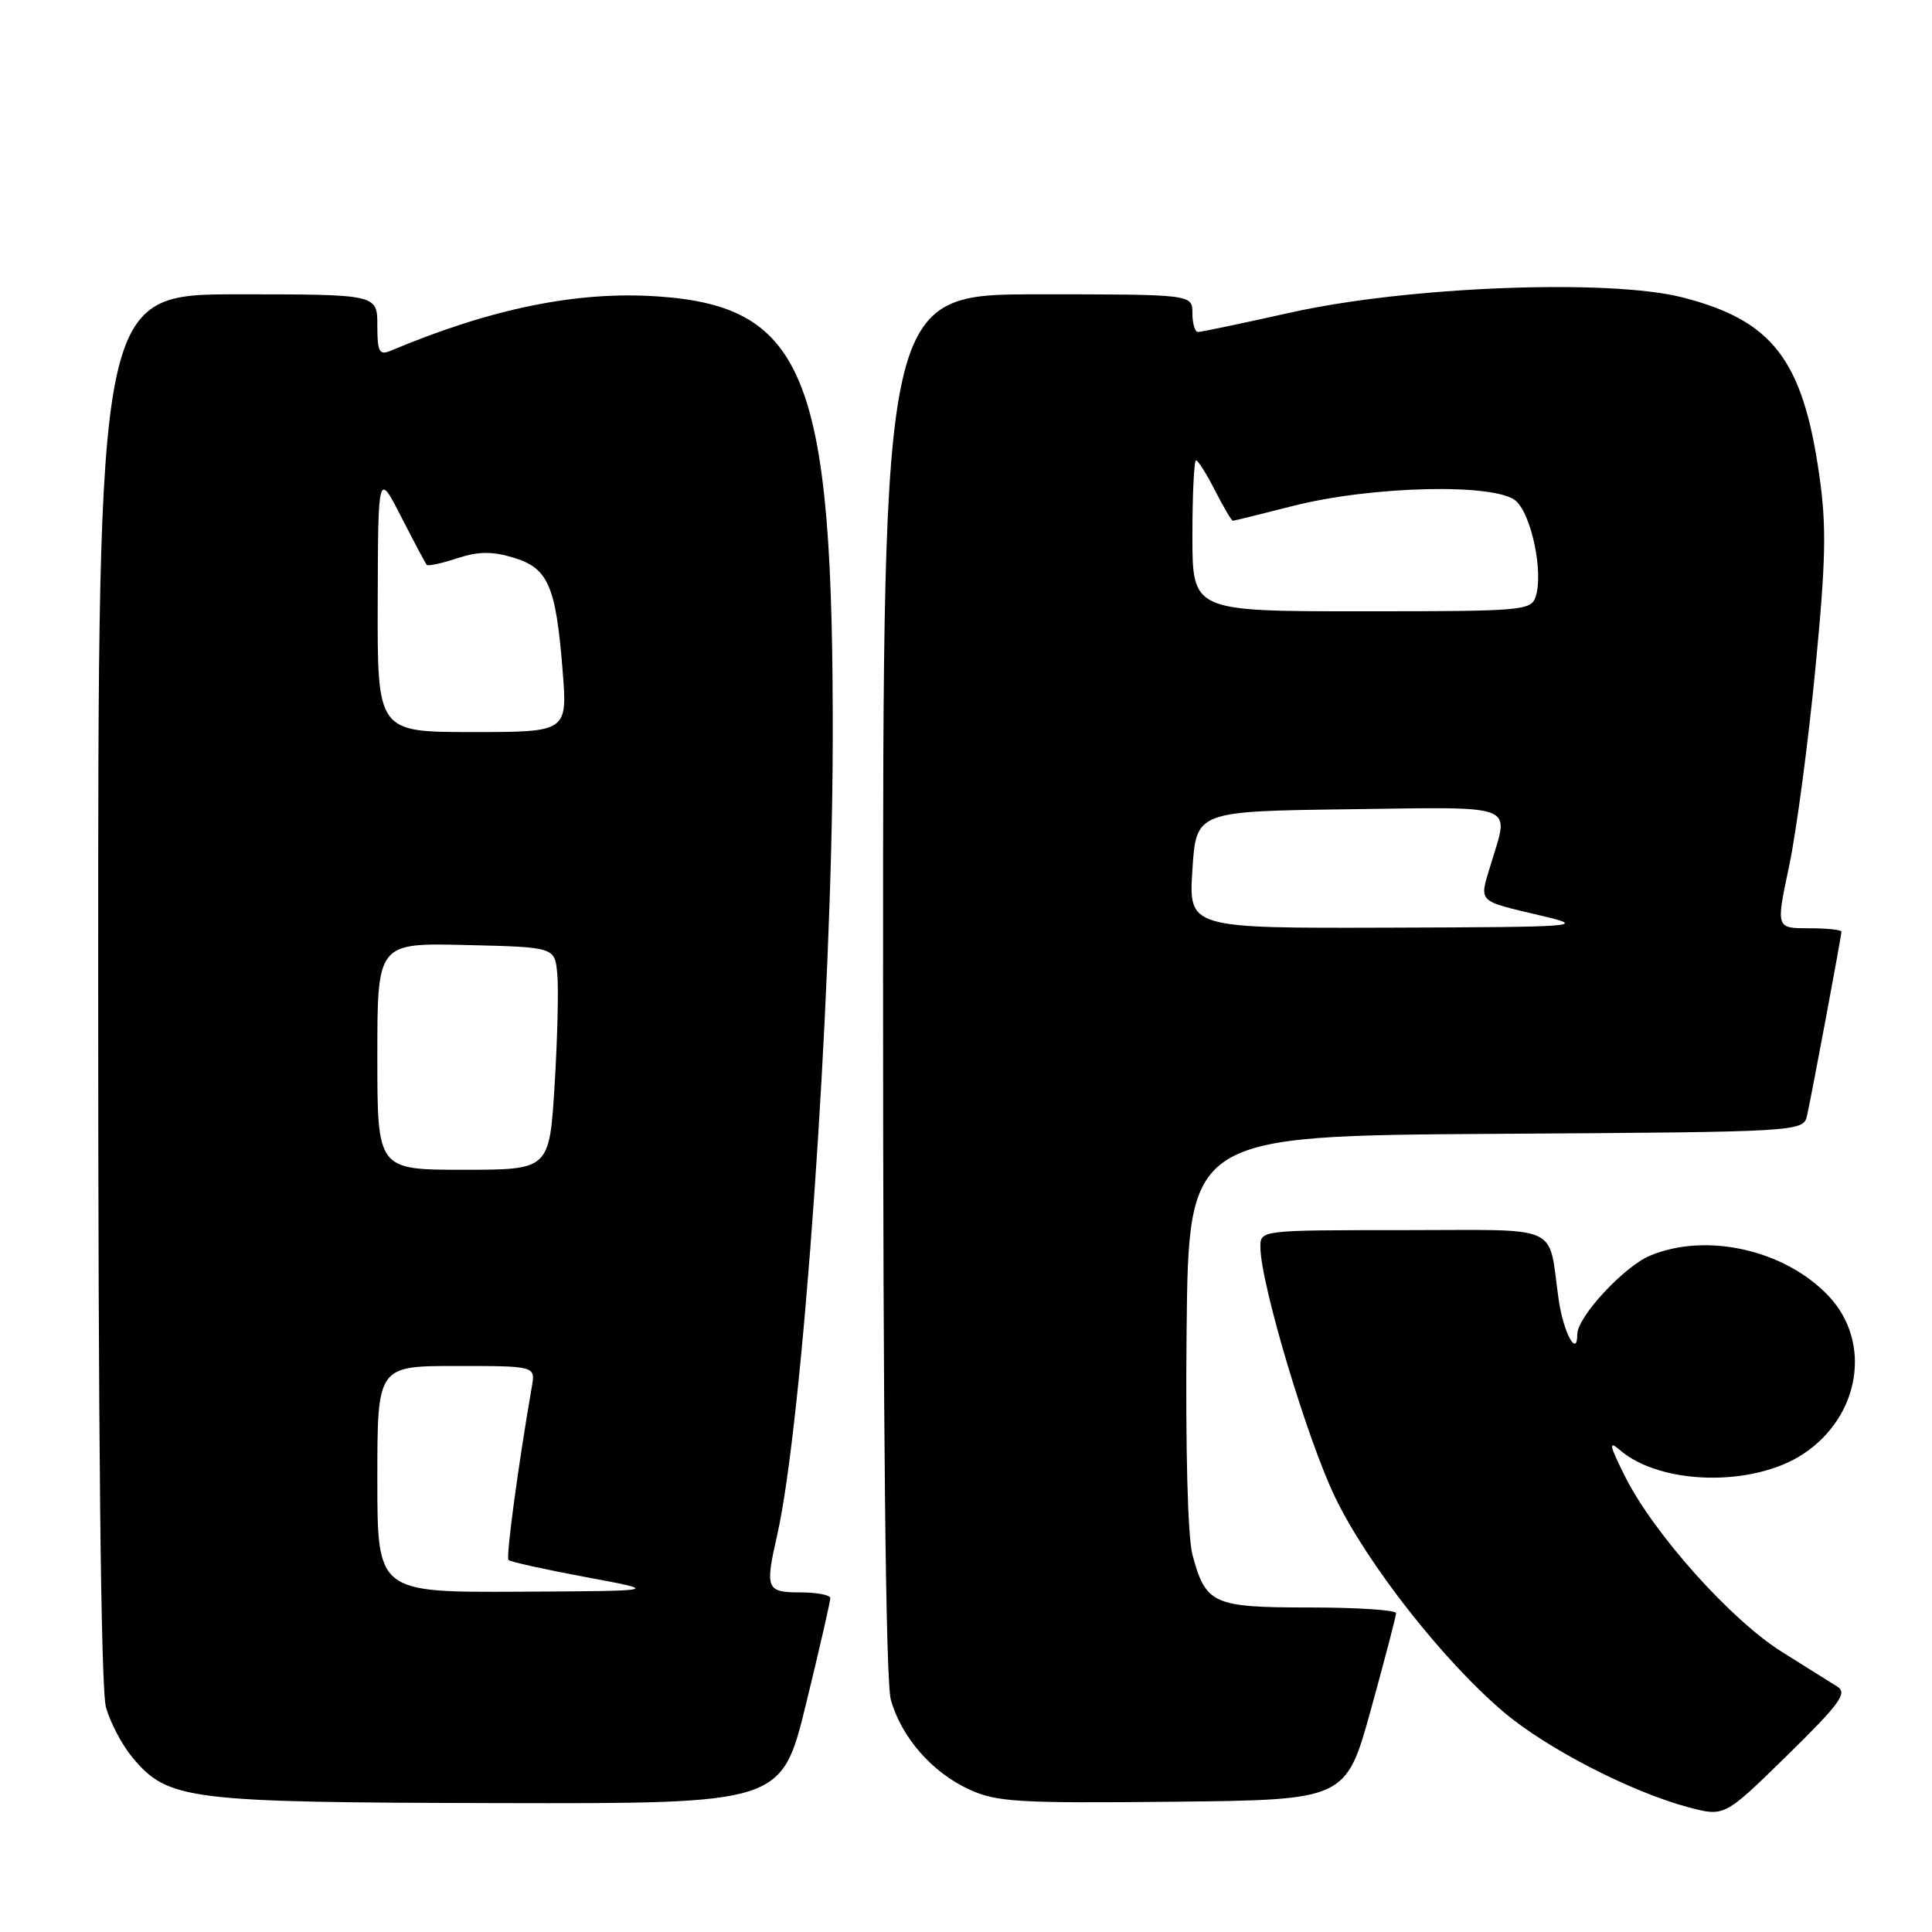 <?xml version="1.0" encoding="UTF-8" standalone="no"?>
<!DOCTYPE svg PUBLIC "-//W3C//DTD SVG 1.1//EN" "http://www.w3.org/Graphics/SVG/1.1/DTD/svg11.dtd" >
<svg xmlns="http://www.w3.org/2000/svg" xmlns:xlink="http://www.w3.org/1999/xlink" version="1.1" viewBox="0 0 256 256">
 <g >
 <path fill="currentColor"
d=" M 243.48 223.50 C 242.60 222.95 239.28 220.87 236.09 218.87 C 229.37 214.66 219.18 203.28 215.38 195.74 C 213.25 191.50 213.10 190.81 214.62 192.12 C 220.03 196.80 232.29 197.06 238.95 192.65 C 246.48 187.67 248.06 177.87 242.33 171.76 C 236.56 165.62 226.13 163.25 218.64 166.38 C 215.19 167.82 209.00 174.50 209.00 176.79 C 209.00 179.97 207.17 176.60 206.54 172.26 C 205.06 161.98 207.33 163.00 185.89 163.00 C 167.00 163.00 167.00 163.00 167.01 165.25 C 167.02 170.05 173.24 190.85 176.95 198.48 C 181.27 207.37 191.31 220.15 199.30 226.90 C 204.96 231.69 216.14 237.45 223.72 239.47 C 228.50 240.74 228.50 240.74 236.79 232.62 C 243.74 225.81 244.83 224.34 243.48 223.50 Z  M 106.81 225.75 C 108.59 218.46 110.03 212.16 110.02 211.75 C 110.01 211.34 108.20 211.00 106.00 211.00 C 101.55 211.00 101.36 210.52 102.96 203.50 C 106.34 188.71 110.26 133.00 110.34 98.50 C 110.46 50.03 106.78 40.62 87.19 39.28 C 76.53 38.54 65.12 40.86 51.75 46.48 C 50.25 47.11 50.00 46.63 50.00 43.11 C 50.00 39.00 50.00 39.00 31.50 39.00 C 13.00 39.00 13.00 39.00 13.01 130.75 C 13.01 190.78 13.37 223.79 14.04 226.22 C 14.61 228.26 16.20 231.27 17.56 232.89 C 22.31 238.53 24.76 238.83 66.04 238.92 C 103.57 239.00 103.57 239.00 106.81 225.75 Z  M 181.66 226.50 C 183.48 219.90 184.98 214.16 184.99 213.75 C 184.99 213.34 179.86 213.00 173.57 213.00 C 160.72 213.00 159.77 212.57 158.01 206.03 C 157.38 203.68 157.07 192.02 157.23 176.33 C 157.50 150.50 157.50 150.50 198.23 150.24 C 238.97 149.98 238.97 149.98 239.46 147.74 C 240.13 144.71 244.00 124.01 244.00 123.45 C 244.00 123.20 242.05 123.00 239.66 123.00 C 235.32 123.00 235.32 123.00 237.07 114.75 C 238.03 110.21 239.58 98.53 240.53 88.79 C 241.96 74.01 242.04 69.72 241.04 62.79 C 238.85 47.63 234.85 42.46 222.95 39.41 C 213.23 36.92 186.51 37.95 171.00 41.42 C 164.68 42.83 159.16 43.99 158.75 43.99 C 158.34 44.00 158.00 42.88 158.00 41.50 C 158.00 39.00 158.00 39.00 137.50 39.00 C 117.00 39.00 117.00 39.00 117.01 130.25 C 117.01 189.93 117.37 222.79 118.04 225.22 C 119.42 230.19 123.52 234.88 128.46 237.13 C 132.07 238.78 134.95 238.95 155.42 238.74 C 178.34 238.50 178.34 238.50 181.66 226.50 Z  M 50.00 196.00 C 50.00 181.00 50.00 181.00 60.47 181.00 C 70.95 181.00 70.95 181.00 70.47 183.75 C 68.67 194.13 67.02 206.35 67.38 206.71 C 67.62 206.95 72.24 207.97 77.65 208.98 C 87.50 210.81 87.50 210.81 68.75 210.91 C 50.00 211.00 50.00 211.00 50.00 196.00 Z  M 50.00 139.97 C 50.00 124.94 50.00 124.94 61.75 125.22 C 73.50 125.50 73.50 125.50 73.84 129.00 C 74.03 130.93 73.87 137.56 73.49 143.75 C 72.80 155.00 72.80 155.00 61.40 155.00 C 50.00 155.00 50.00 155.00 50.00 139.97 Z  M 50.05 79.75 C 50.10 62.50 50.10 62.50 53.17 68.50 C 54.86 71.80 56.38 74.66 56.55 74.85 C 56.72 75.04 58.53 74.65 60.56 73.98 C 63.36 73.06 65.17 73.03 68.01 73.88 C 72.63 75.27 73.65 77.57 74.54 88.75 C 75.21 97.00 75.21 97.00 62.60 97.00 C 50.00 97.00 50.00 97.00 50.05 79.75 Z  M 158.00 115.25 C 158.50 107.50 158.50 107.50 178.75 107.23 C 201.34 106.93 199.98 106.41 197.58 114.40 C 195.98 119.73 195.51 119.26 204.50 121.40 C 210.21 122.76 209.20 122.84 184.00 122.92 C 157.50 123.00 157.50 123.00 158.00 115.25 Z  M 158.00 71.00 C 158.00 65.50 158.22 61.00 158.48 61.00 C 158.74 61.00 159.88 62.80 161.00 65.00 C 162.12 67.20 163.18 69.00 163.36 69.00 C 163.54 69.00 167.10 68.12 171.29 67.05 C 181.78 64.37 198.24 64.00 200.88 66.39 C 202.95 68.27 204.51 75.81 203.50 79.01 C 202.89 80.92 201.94 81.00 180.43 81.00 C 158.00 81.00 158.00 81.00 158.00 71.00 Z "/>
</g>
</svg>